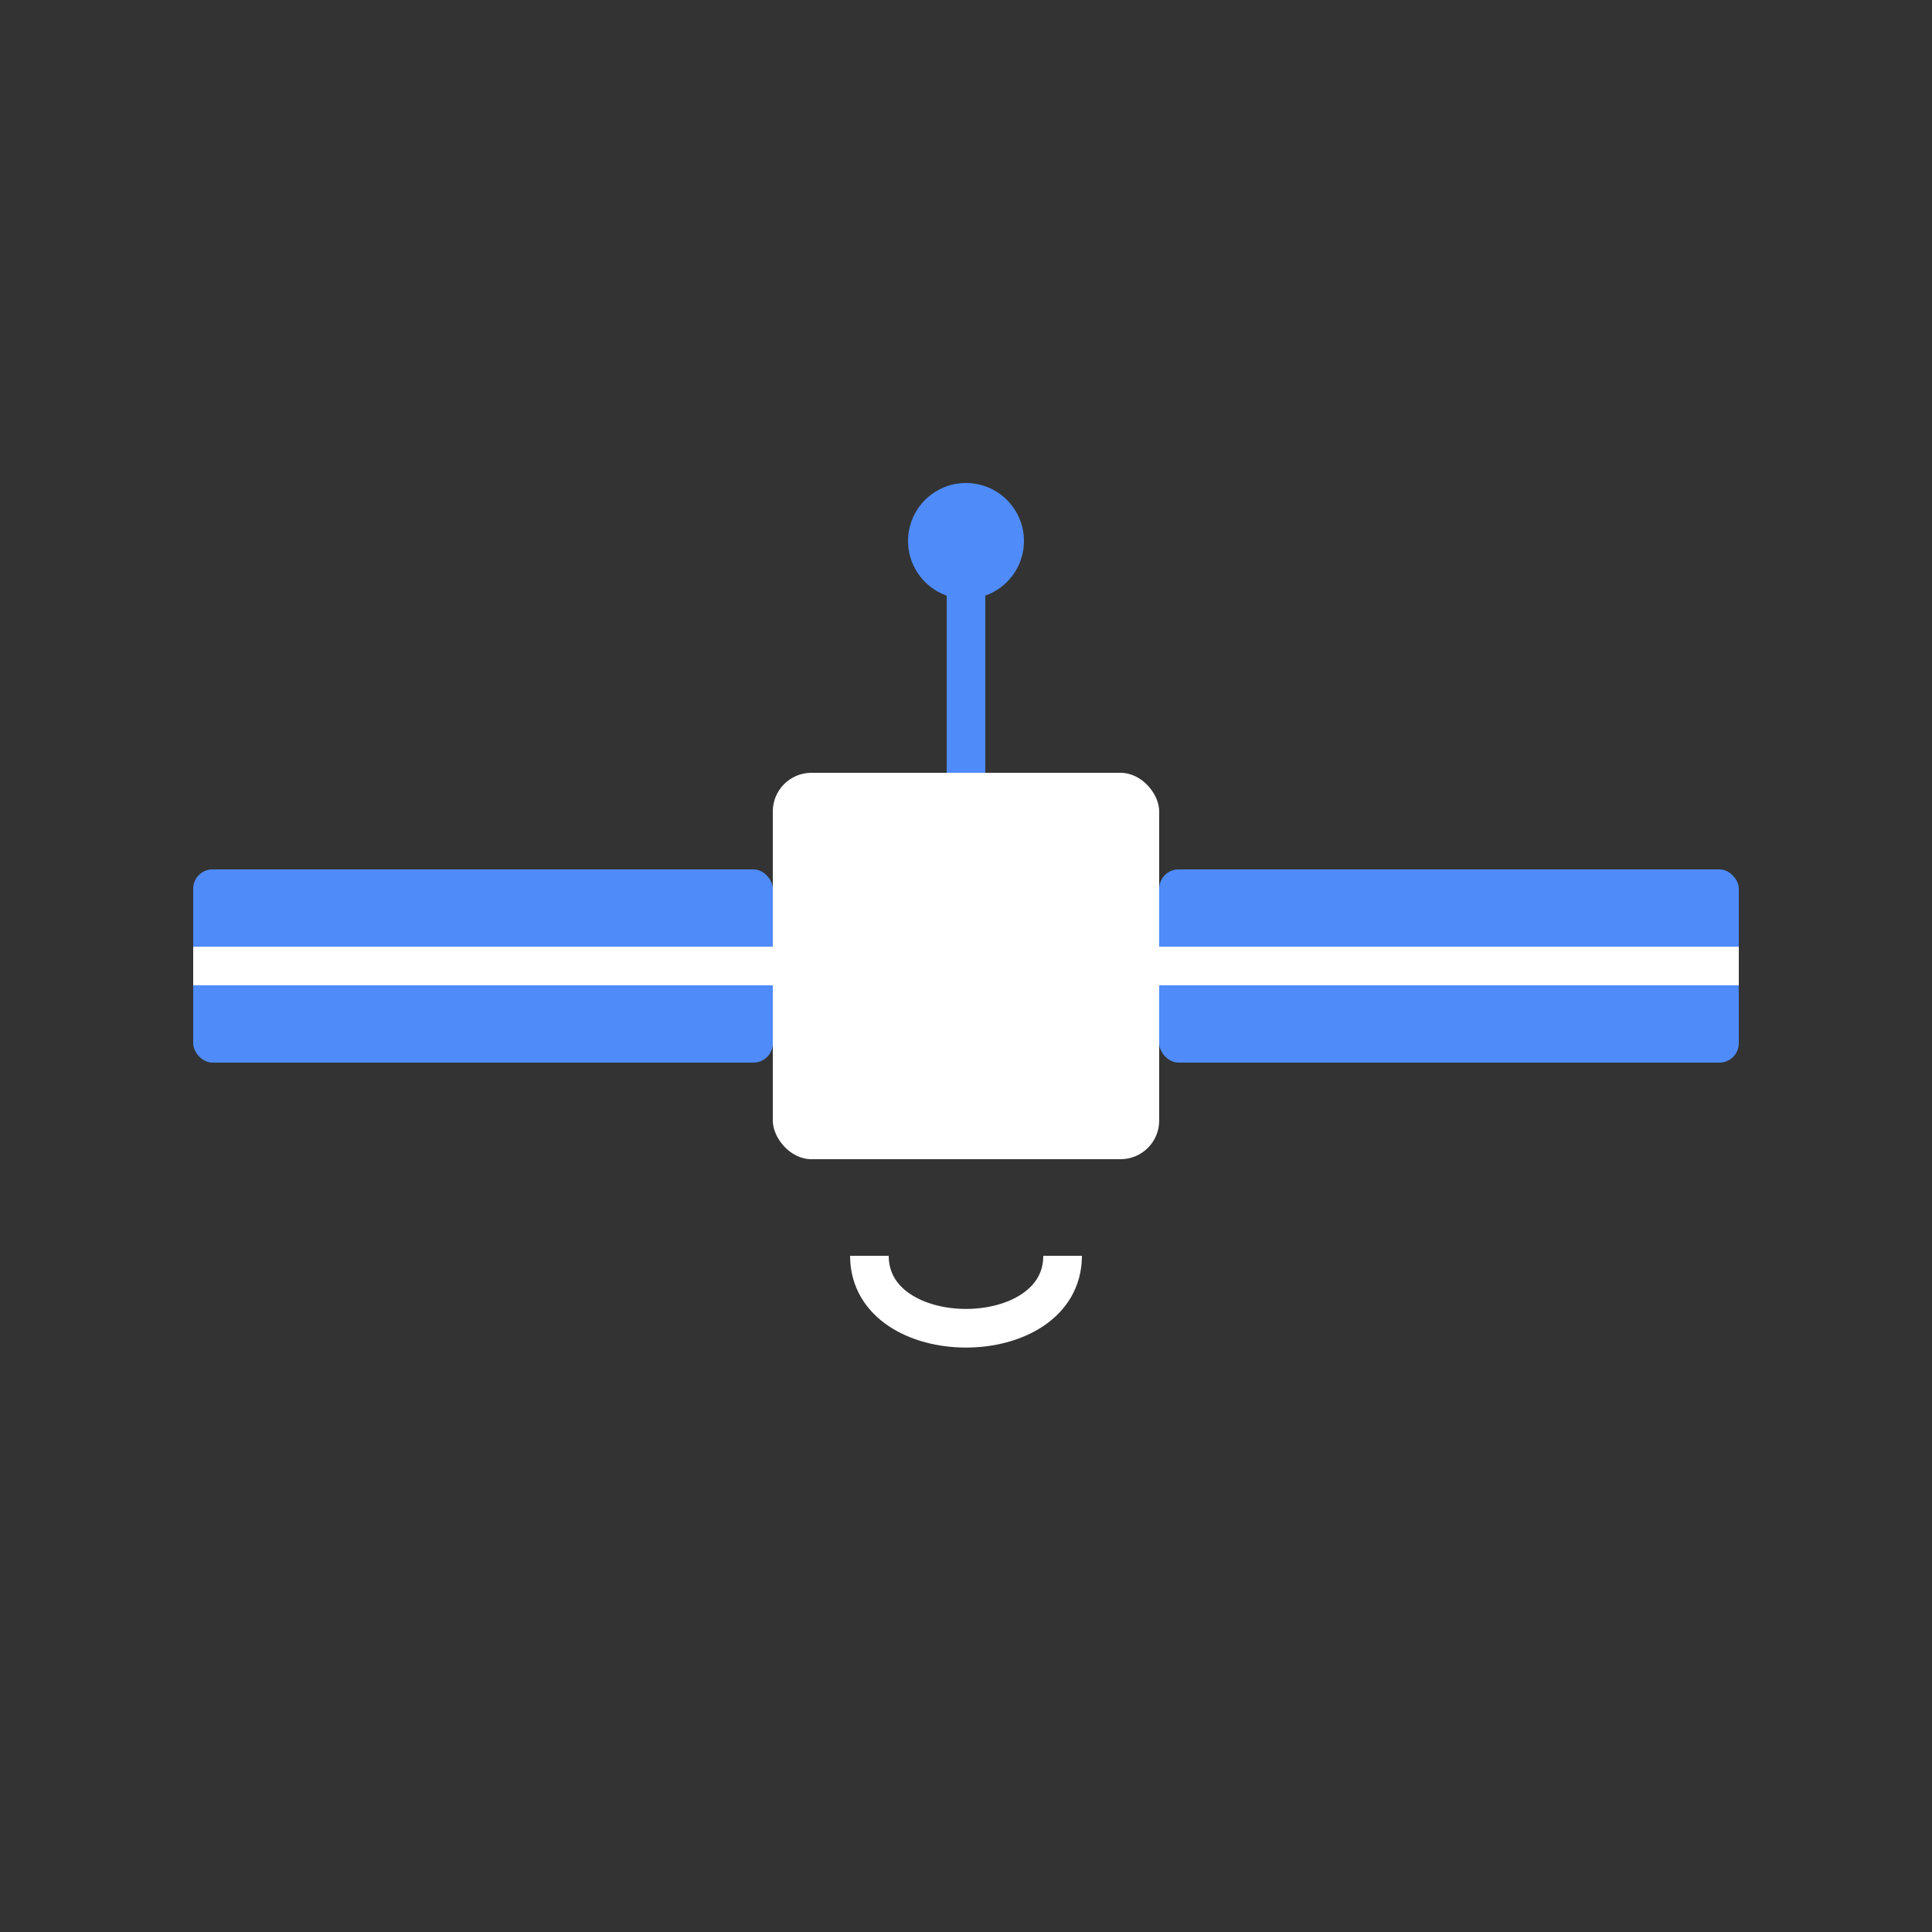 <?xml version="1.0" encoding="UTF-8"?>
<svg width="100px" height="100px" viewBox="0 0 100 100" version="1.1" xmlns="http://www.w3.org/2000/svg" xmlns:xlink="http://www.w3.org/1999/xlink">
    <rect x="0" y="0" width="100" height="100" fill="#333333" stroke="none"/>
    <g stroke="none" stroke-width="1" fill="none" fill-rule="evenodd">
        <!-- Satellite Body -->
        <rect fill="#FFFFFF" x="40" y="40" width="20" height="20" rx="2"></rect>
        
        <!-- Antenna -->
        <path d="M50,30 L50,40" stroke="#4F8BF9" stroke-width="2"></path>
        <circle fill="#4F8BF9" cx="50" cy="28" r="3"></circle>
        
        <!-- Solar Panels -->
        <rect fill="#4F8BF9" x="10" y="45" width="30" height="10" rx="1"></rect>
        <rect fill="#4F8BF9" x="60" y="45" width="30" height="10" rx="1"></rect>
        
        <!-- Panel Connectors -->
        <path d="M40,50 L10,50" stroke="#FFFFFF" stroke-width="2"></path>
        <path d="M60,50 L90,50" stroke="#FFFFFF" stroke-width="2"></path>
        
        <!-- Dish -->
        <path d="M45,65 C45,70 55,70 55,65" stroke="#FFFFFF" stroke-width="2" fill="none"></path>
    </g>
</svg>